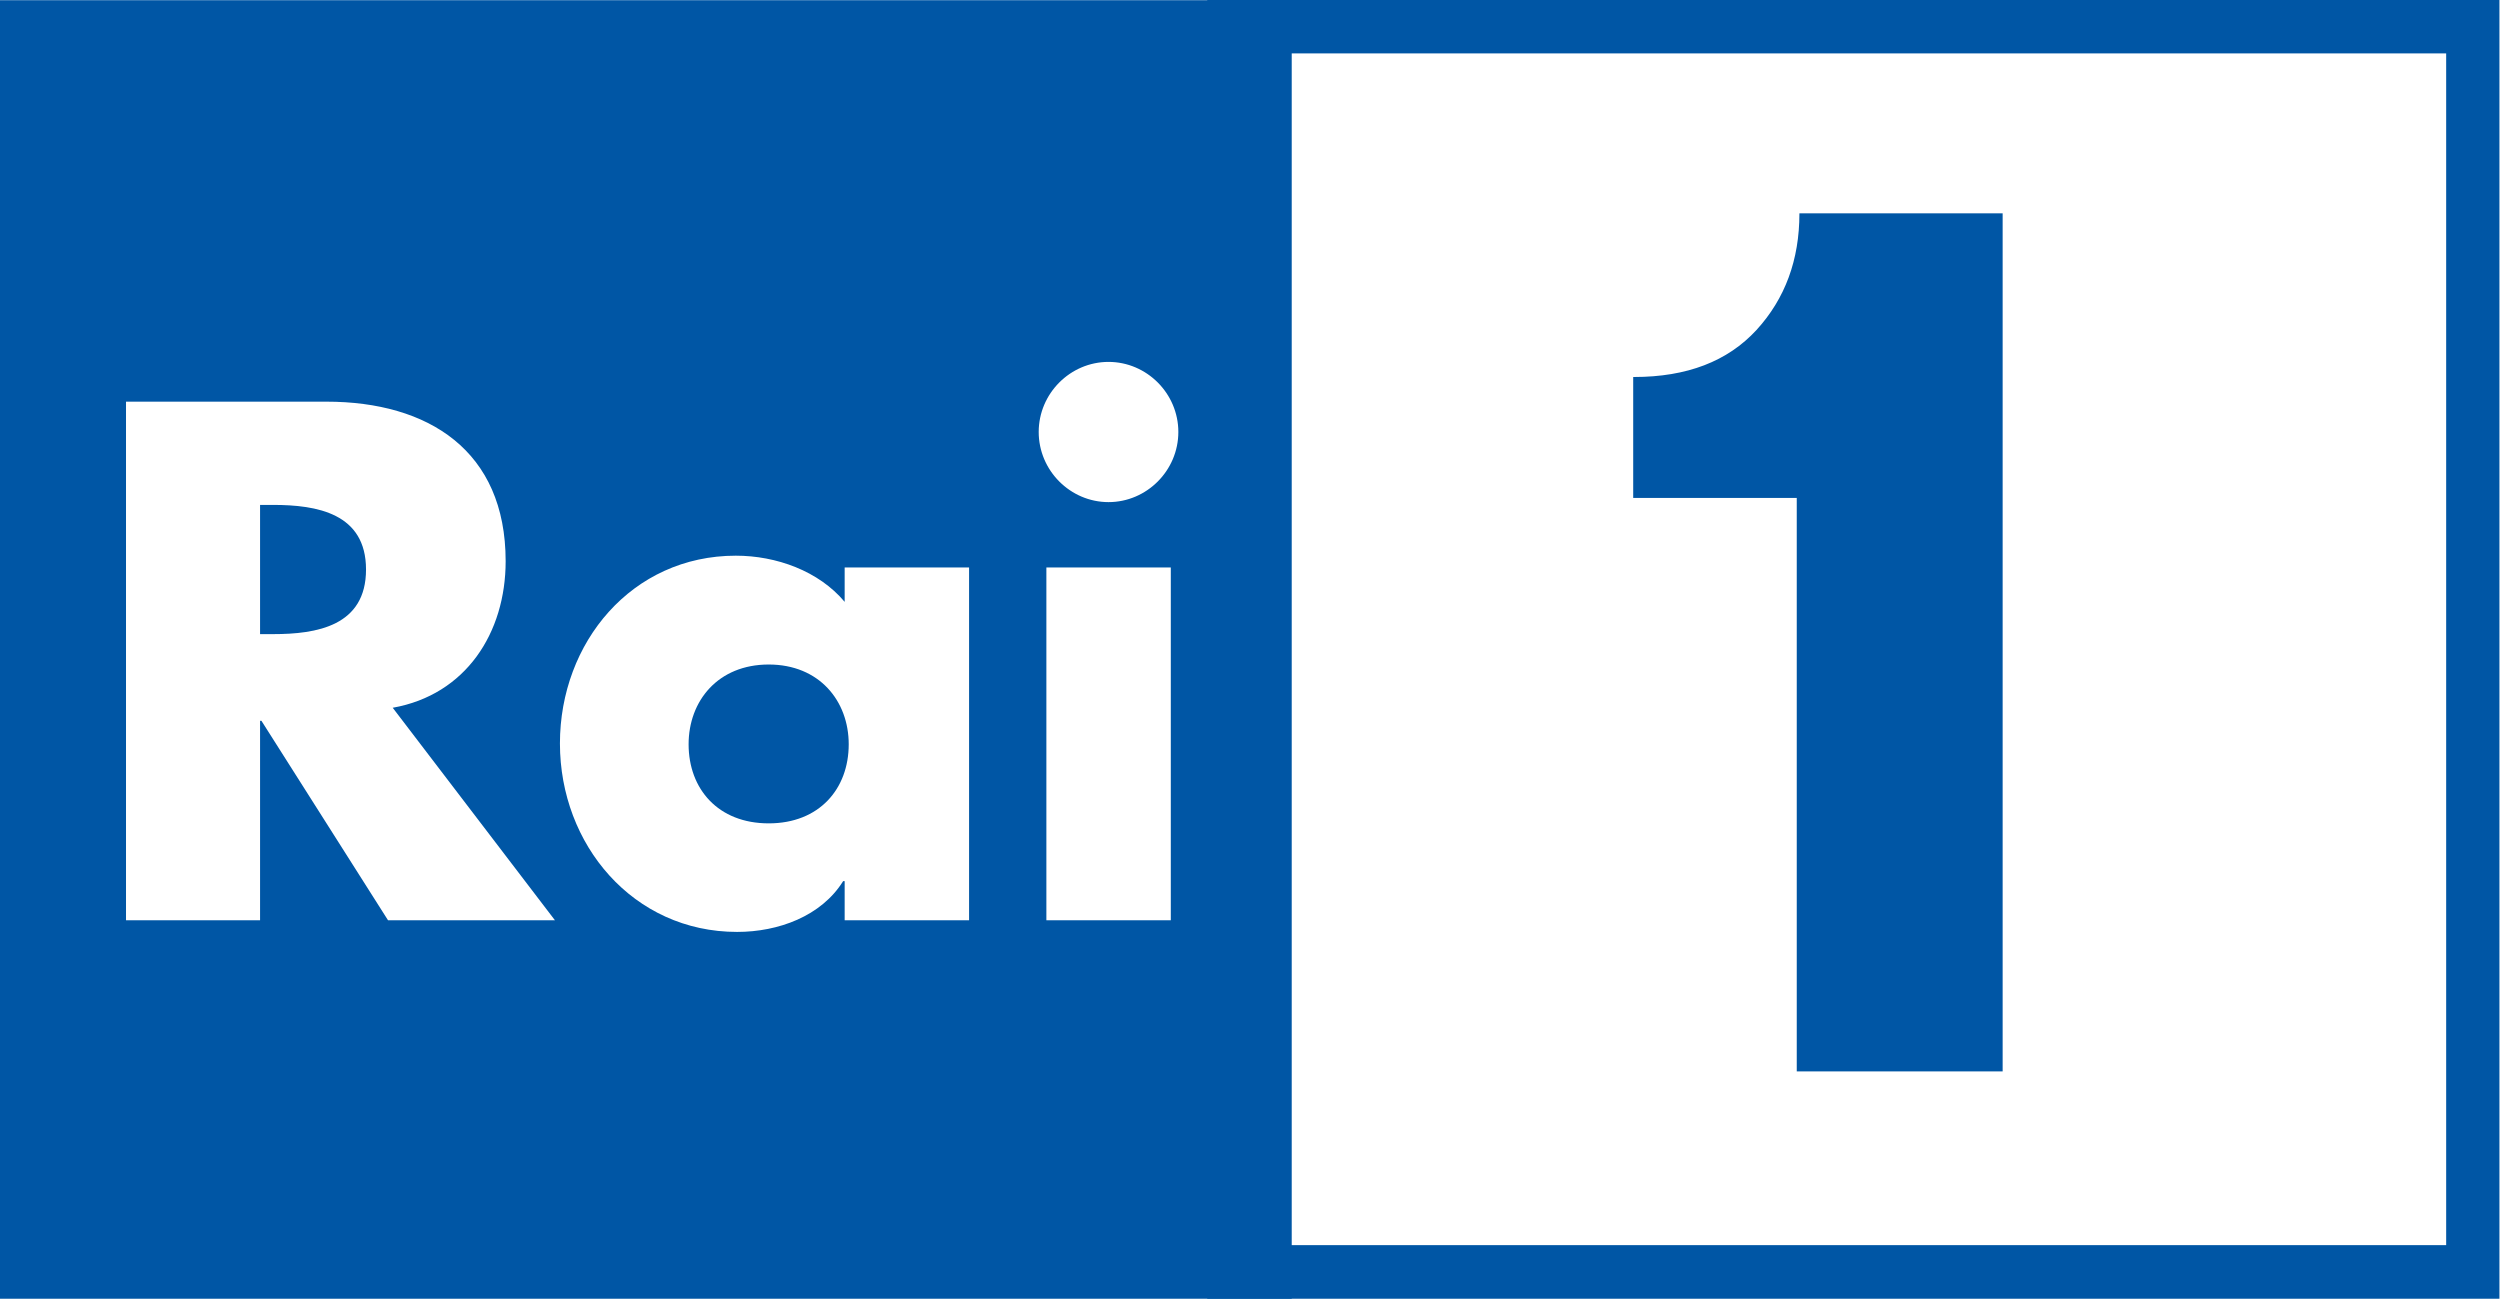 <?xml version="1.0" encoding="UTF-8" standalone="yes"?>
<svg xmlns="http://www.w3.org/2000/svg" xmlns:xlink="http://www.w3.org/1999/xlink" width="205.333px" height="106.667px" viewBox="0 0 154 80" version="1.1">
  <g id="surface1">
    <path style=" stroke:none;fill-rule:nonzero;fill:rgb(0%,33.725%,64.706%);fill-opacity:1;" d="M 153.965 0 L 153.965 80 L 74.367 80 L 74.367 0 L 153.965 0 M 150.684 3.289 L 77.641 3.289 L 77.641 76.699 L 150.684 76.699 Z M 150.684 3.289 "/>
    <path style=" stroke:none;fill-rule:nonzero;fill:rgb(0%,33.725%,64.706%);fill-opacity:1;" d="M 79.57 0.012 L 0 0.012 L 0 80 L 79.57 80 Z M 16.02 39.062 L 16.82 39.062 C 19.512 39.062 22.547 38.562 22.547 35.082 C 22.547 31.613 19.512 31.102 16.82 31.102 L 16.02 31.102 Z M 34.184 56.688 L 23.902 56.688 L 16.105 44.402 L 16.02 44.402 L 16.02 56.688 L 7.762 56.688 L 7.762 24.742 L 20.105 24.742 C 26.387 24.742 31.148 27.754 31.148 34.57 C 31.148 38.984 28.699 42.797 24.191 43.598 Z M 42.418 45.848 C 42.418 48.594 44.23 50.719 47.352 50.719 C 50.469 50.719 52.281 48.594 52.281 45.848 C 52.281 43.176 50.469 40.934 47.352 40.934 C 44.23 40.934 42.418 43.176 42.418 45.848 M 59.695 56.688 L 52.031 56.688 L 52.031 54.277 L 51.938 54.277 C 50.594 56.438 47.945 57.406 45.406 57.406 C 39 57.406 34.492 52.027 34.492 45.801 C 34.492 39.574 38.926 34.23 45.328 34.23 C 47.809 34.23 50.43 35.164 52.031 37.074 L 52.031 34.957 L 59.695 34.957 Z M 72.586 26.609 C 72.586 28.984 70.641 30.93 68.285 30.93 C 65.93 30.93 63.984 28.984 63.984 26.609 C 63.984 24.238 65.93 22.293 68.285 22.293 C 70.641 22.293 72.586 24.238 72.586 26.609 M 72.121 56.688 L 64.457 56.688 L 64.457 34.957 L 72.121 34.957 Z M 123.363 13.141 L 123.363 65.996 L 110.68 65.996 L 110.68 30.672 L 100.605 30.672 L 100.605 23.223 C 100.613 23.223 100.637 23.223 100.652 23.223 C 103.91 23.223 106.418 22.262 108.199 20.328 C 109.965 18.398 110.844 16.004 110.844 13.152 L 110.844 13.141 Z M 123.363 13.141 "/>
  </g>
</svg>
